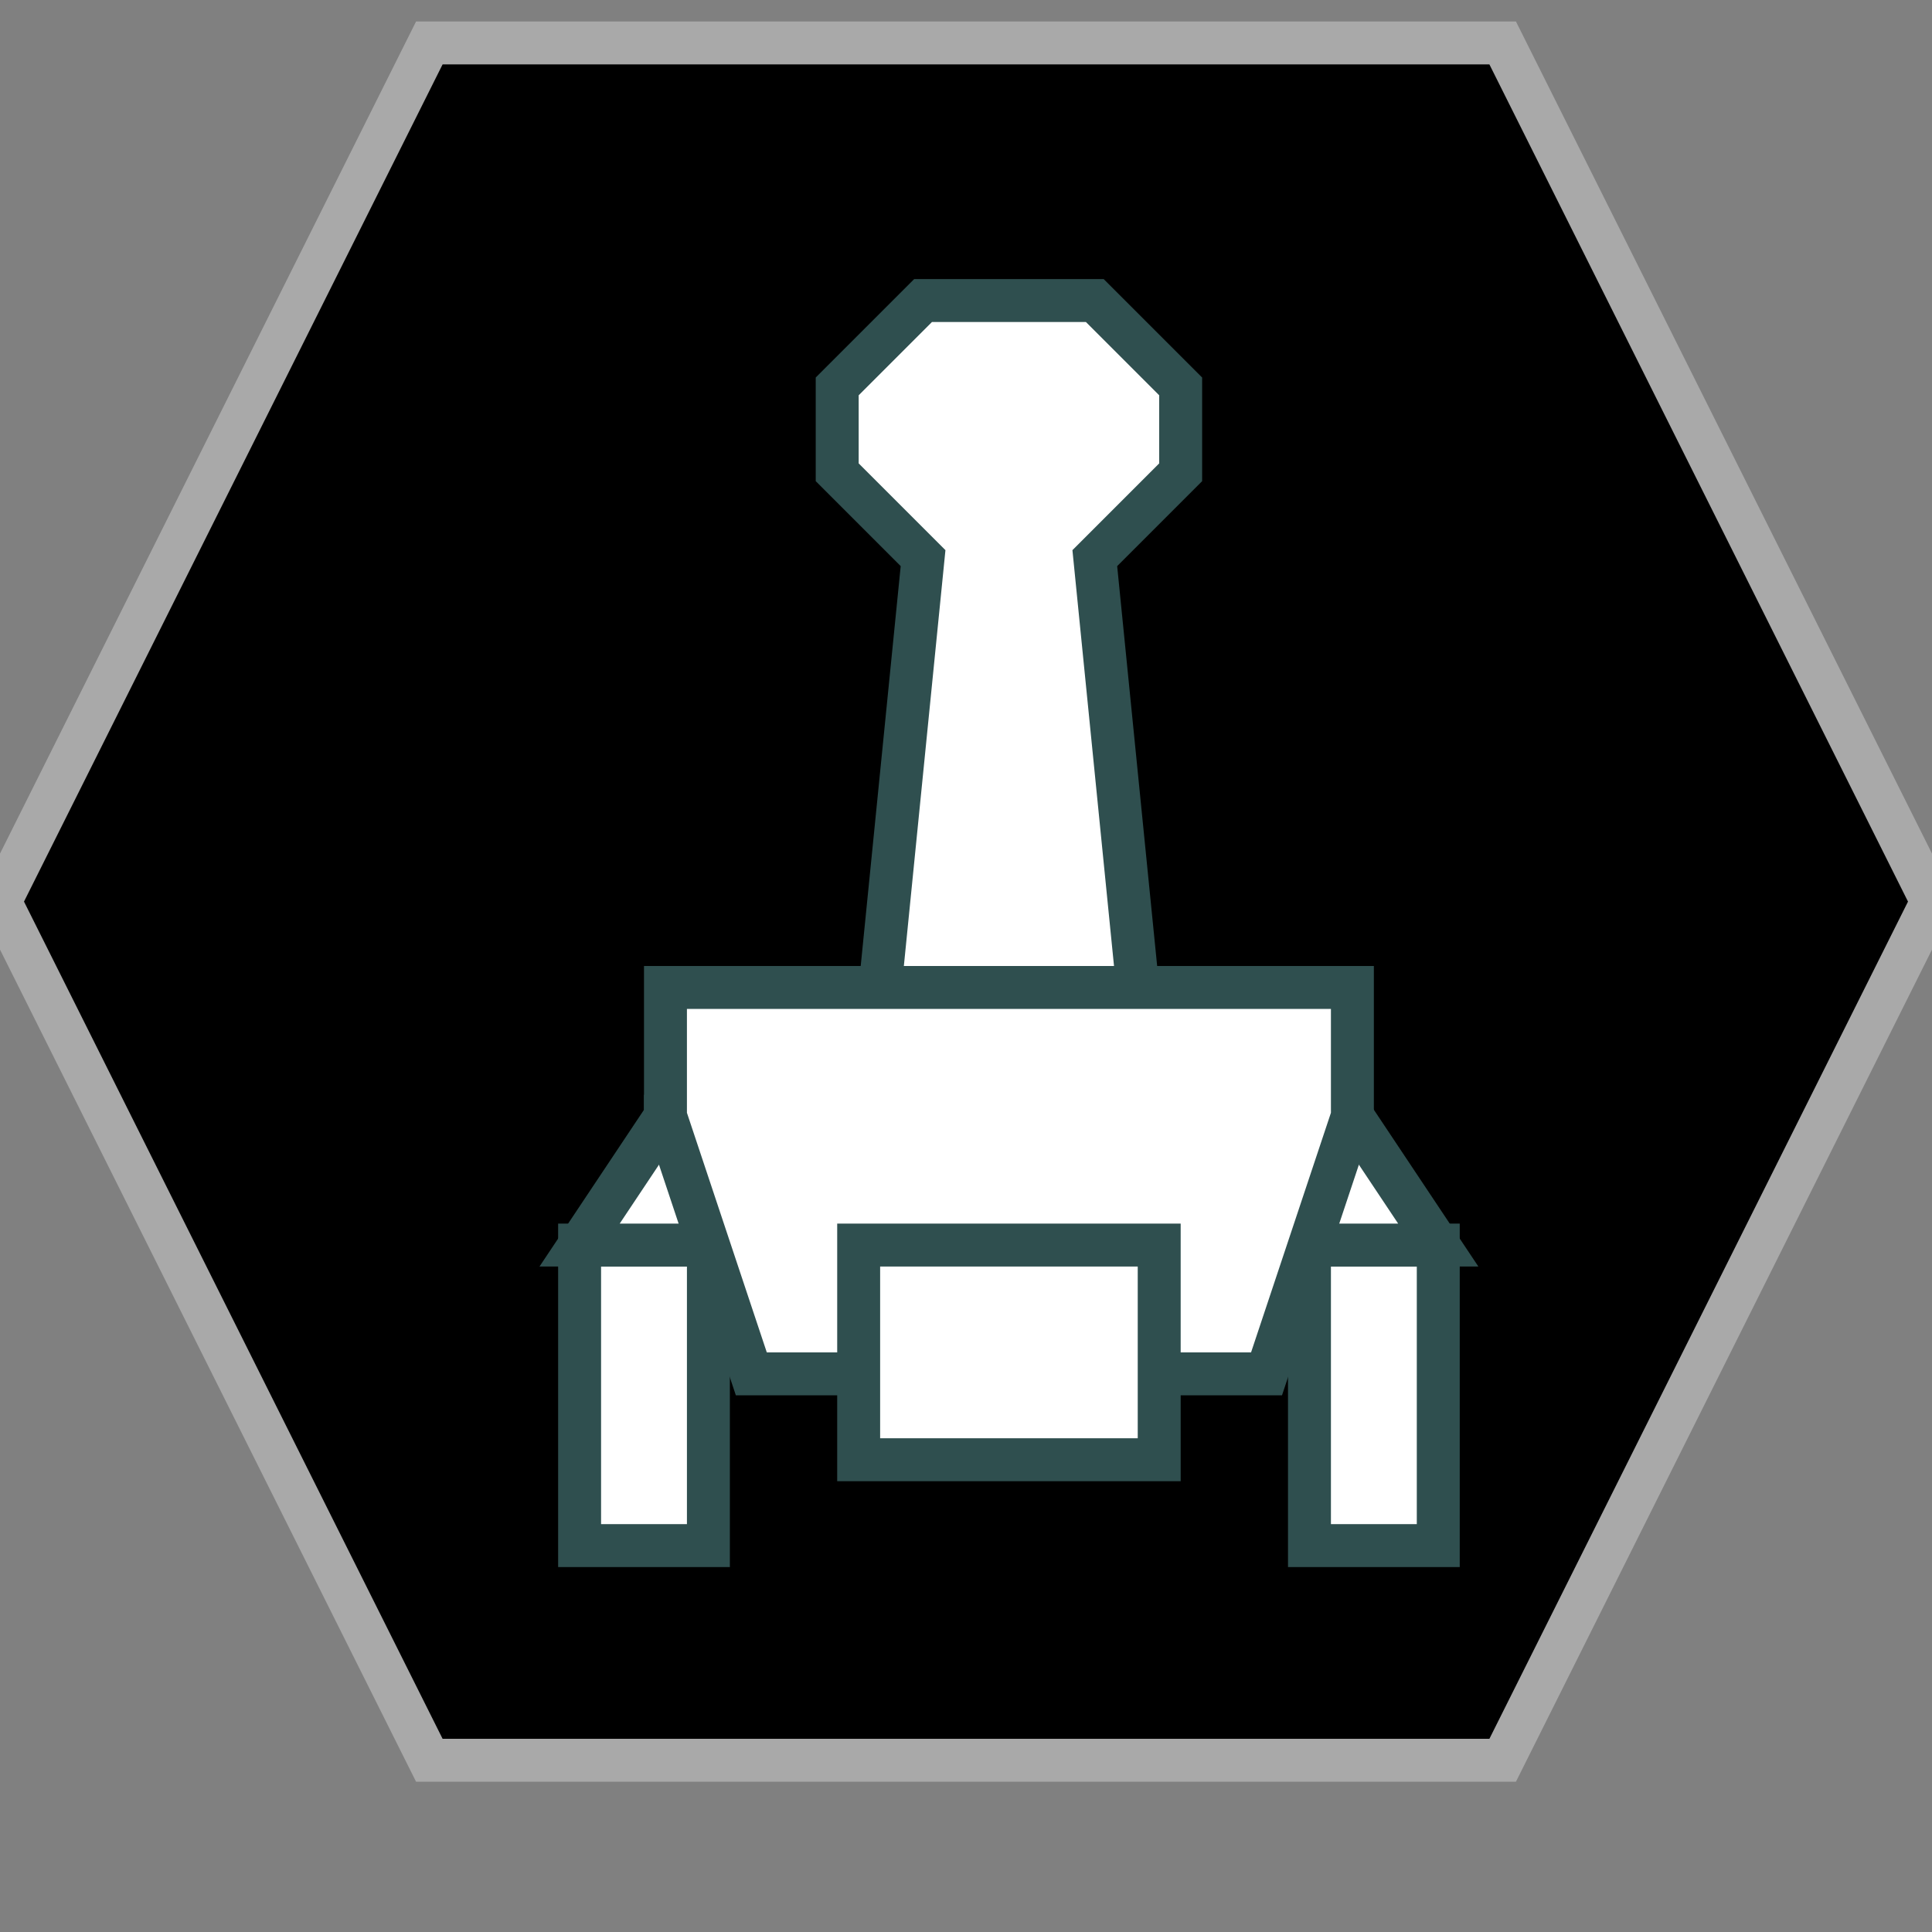 <?xml version="1.0" encoding="UTF-8"?>
<svg version="1.1" baseProfile="full" style="fill-opacity: 1; color-interpolation: auto; stroke: black; text-rendering: auto; stroke-linecap: square; stroke-miterlimit: 10; stroke-opacity: 1; shape-rendering: auto; fill: black; stroke-dasharray: none; font-weight: normal; stroke-width: 1; font-family: 'Dialog'; font-style: normal; stroke-linejoin: miter; stroke-dashoffset: 0pt; image-rendering: auto;" xmlns="http://www.w3.org/2000/svg" xmlns:xlink="http://www.w3.org/1999/xlink" xmlns:ev="http://www.w3.org/2001/xml-events" width="45" height="45">
  <rect width="100%" height="100%" fill="#808080" stroke="none"/>
  <defs id="genericDefs"/>
<g style="fill: black; stroke: darkgrey;"><path d="M10 41l-10 -20 10 -20 25 0 10 20 -10 20 Z"/></g>
<g style="fill: white; font-family: monospace; stroke: darkslategray;" transform="translate(23,21)">

<!-- Kli C7 -->
<path d="M -2.5 2 l 1 -10 -2 -2 0 -2 2 -2 4 0 2 2 0 2 -2 2 1 10 -5 0" /><!--boom-->
<rect x="-9.5" y="8" width="3" height="7" />
<rect x="7.5" y="8" width="3" height="7" />
<path d="M -7.5 5 l -2 3 20 0 -2 -3 -16 0" />
<path d="M -7.5 2 l 0 3 2 6 12 0 2 -6 0 -3 -16 0" />
<rect x="-3" y="8" width="7" height="5" />

</g>
</svg>

